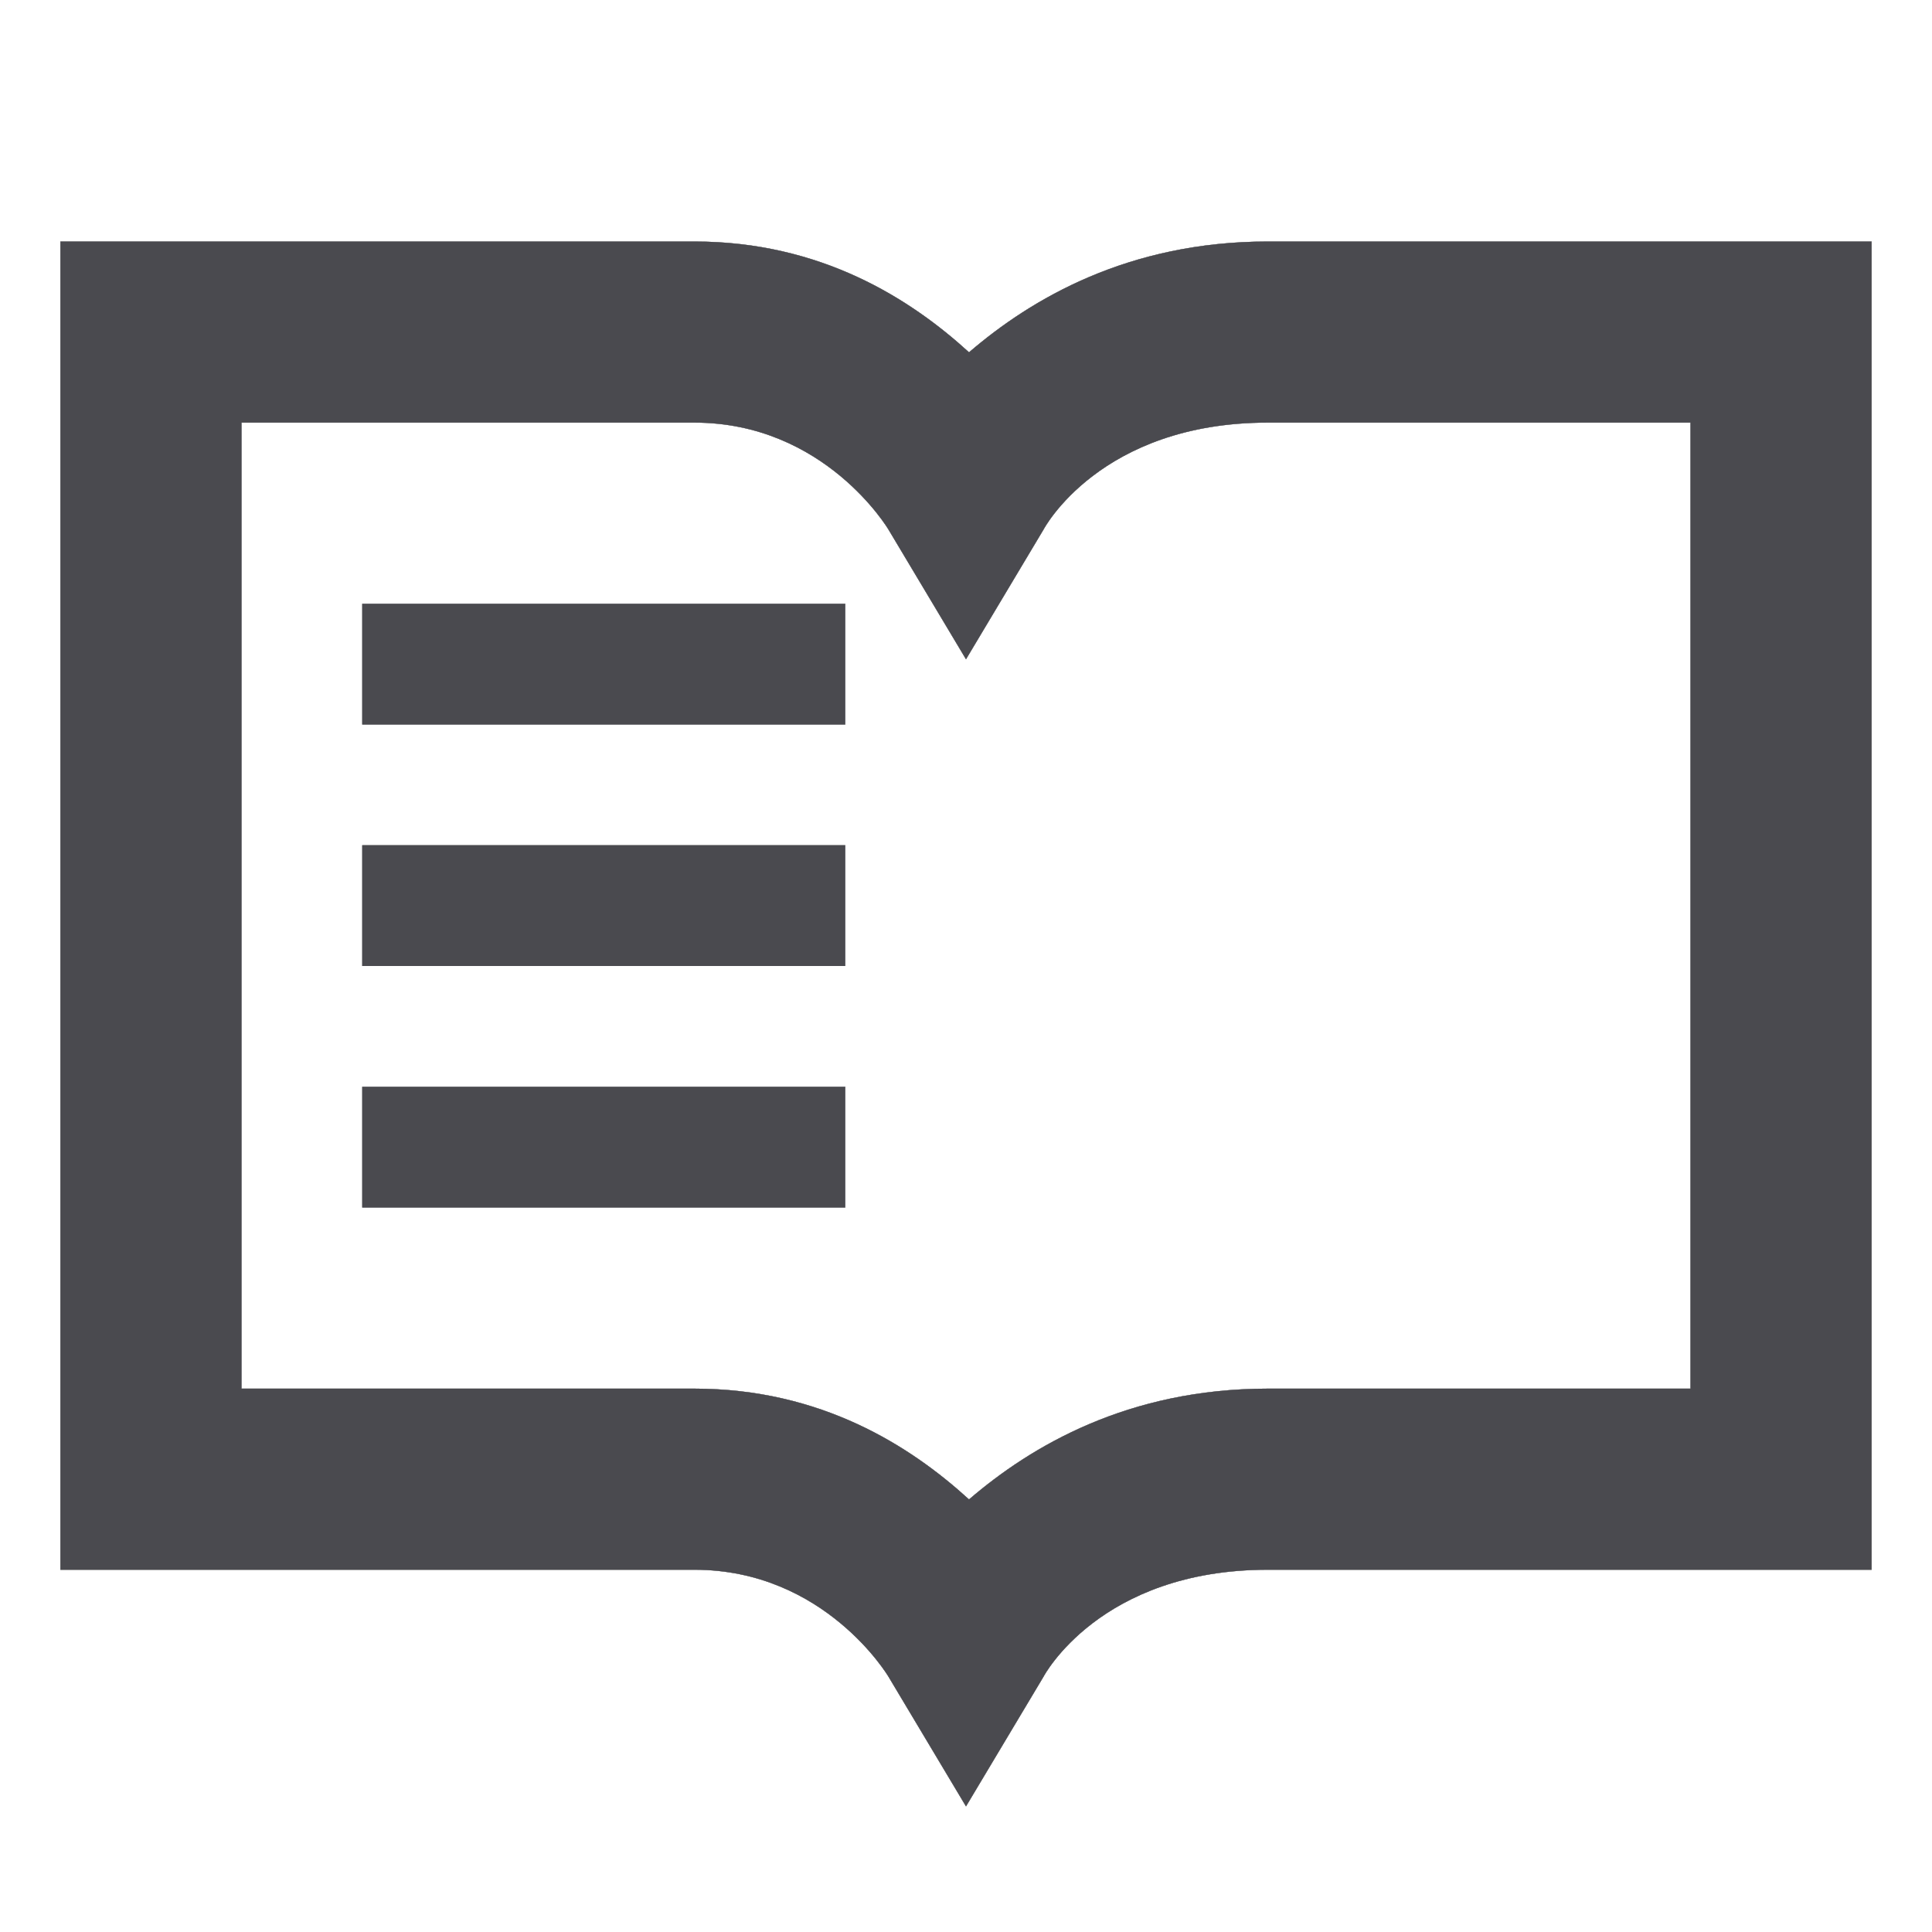 <svg xmlns="http://www.w3.org/2000/svg" width="64" height="64"><style>use:not(:target){display:none;}</style><defs><path id="a" d="M2 8v44h21c4.33 0 6.43 3.54 6.43 3.54l2.57 4.3 2.57-4.3S36.43 52 42 52h20V8H42c-4.63 0-7.84 1.9-9.9 3.67C30.16 9.9 27.2 8 23 8zm6 6h15c4.33 0 6.43 3.54 6.43 3.54l2.57 4.3 2.57-4.3S36.43 14 42 14h14v32H42c-4.63 0-7.84 1.9-9.9 3.67C30.16 47.9 27.2 46 23 46H8zm4 6h16v4H12zm0 8h16v4H12zm0 8h16v4H12z"/></defs><use id="black" href="#a" fill="#0c0c0d"/><use id="light" href="#a" fill="#d7d7db"/><use id="dark" href="#a" fill="#4a4a4f"/></svg>
